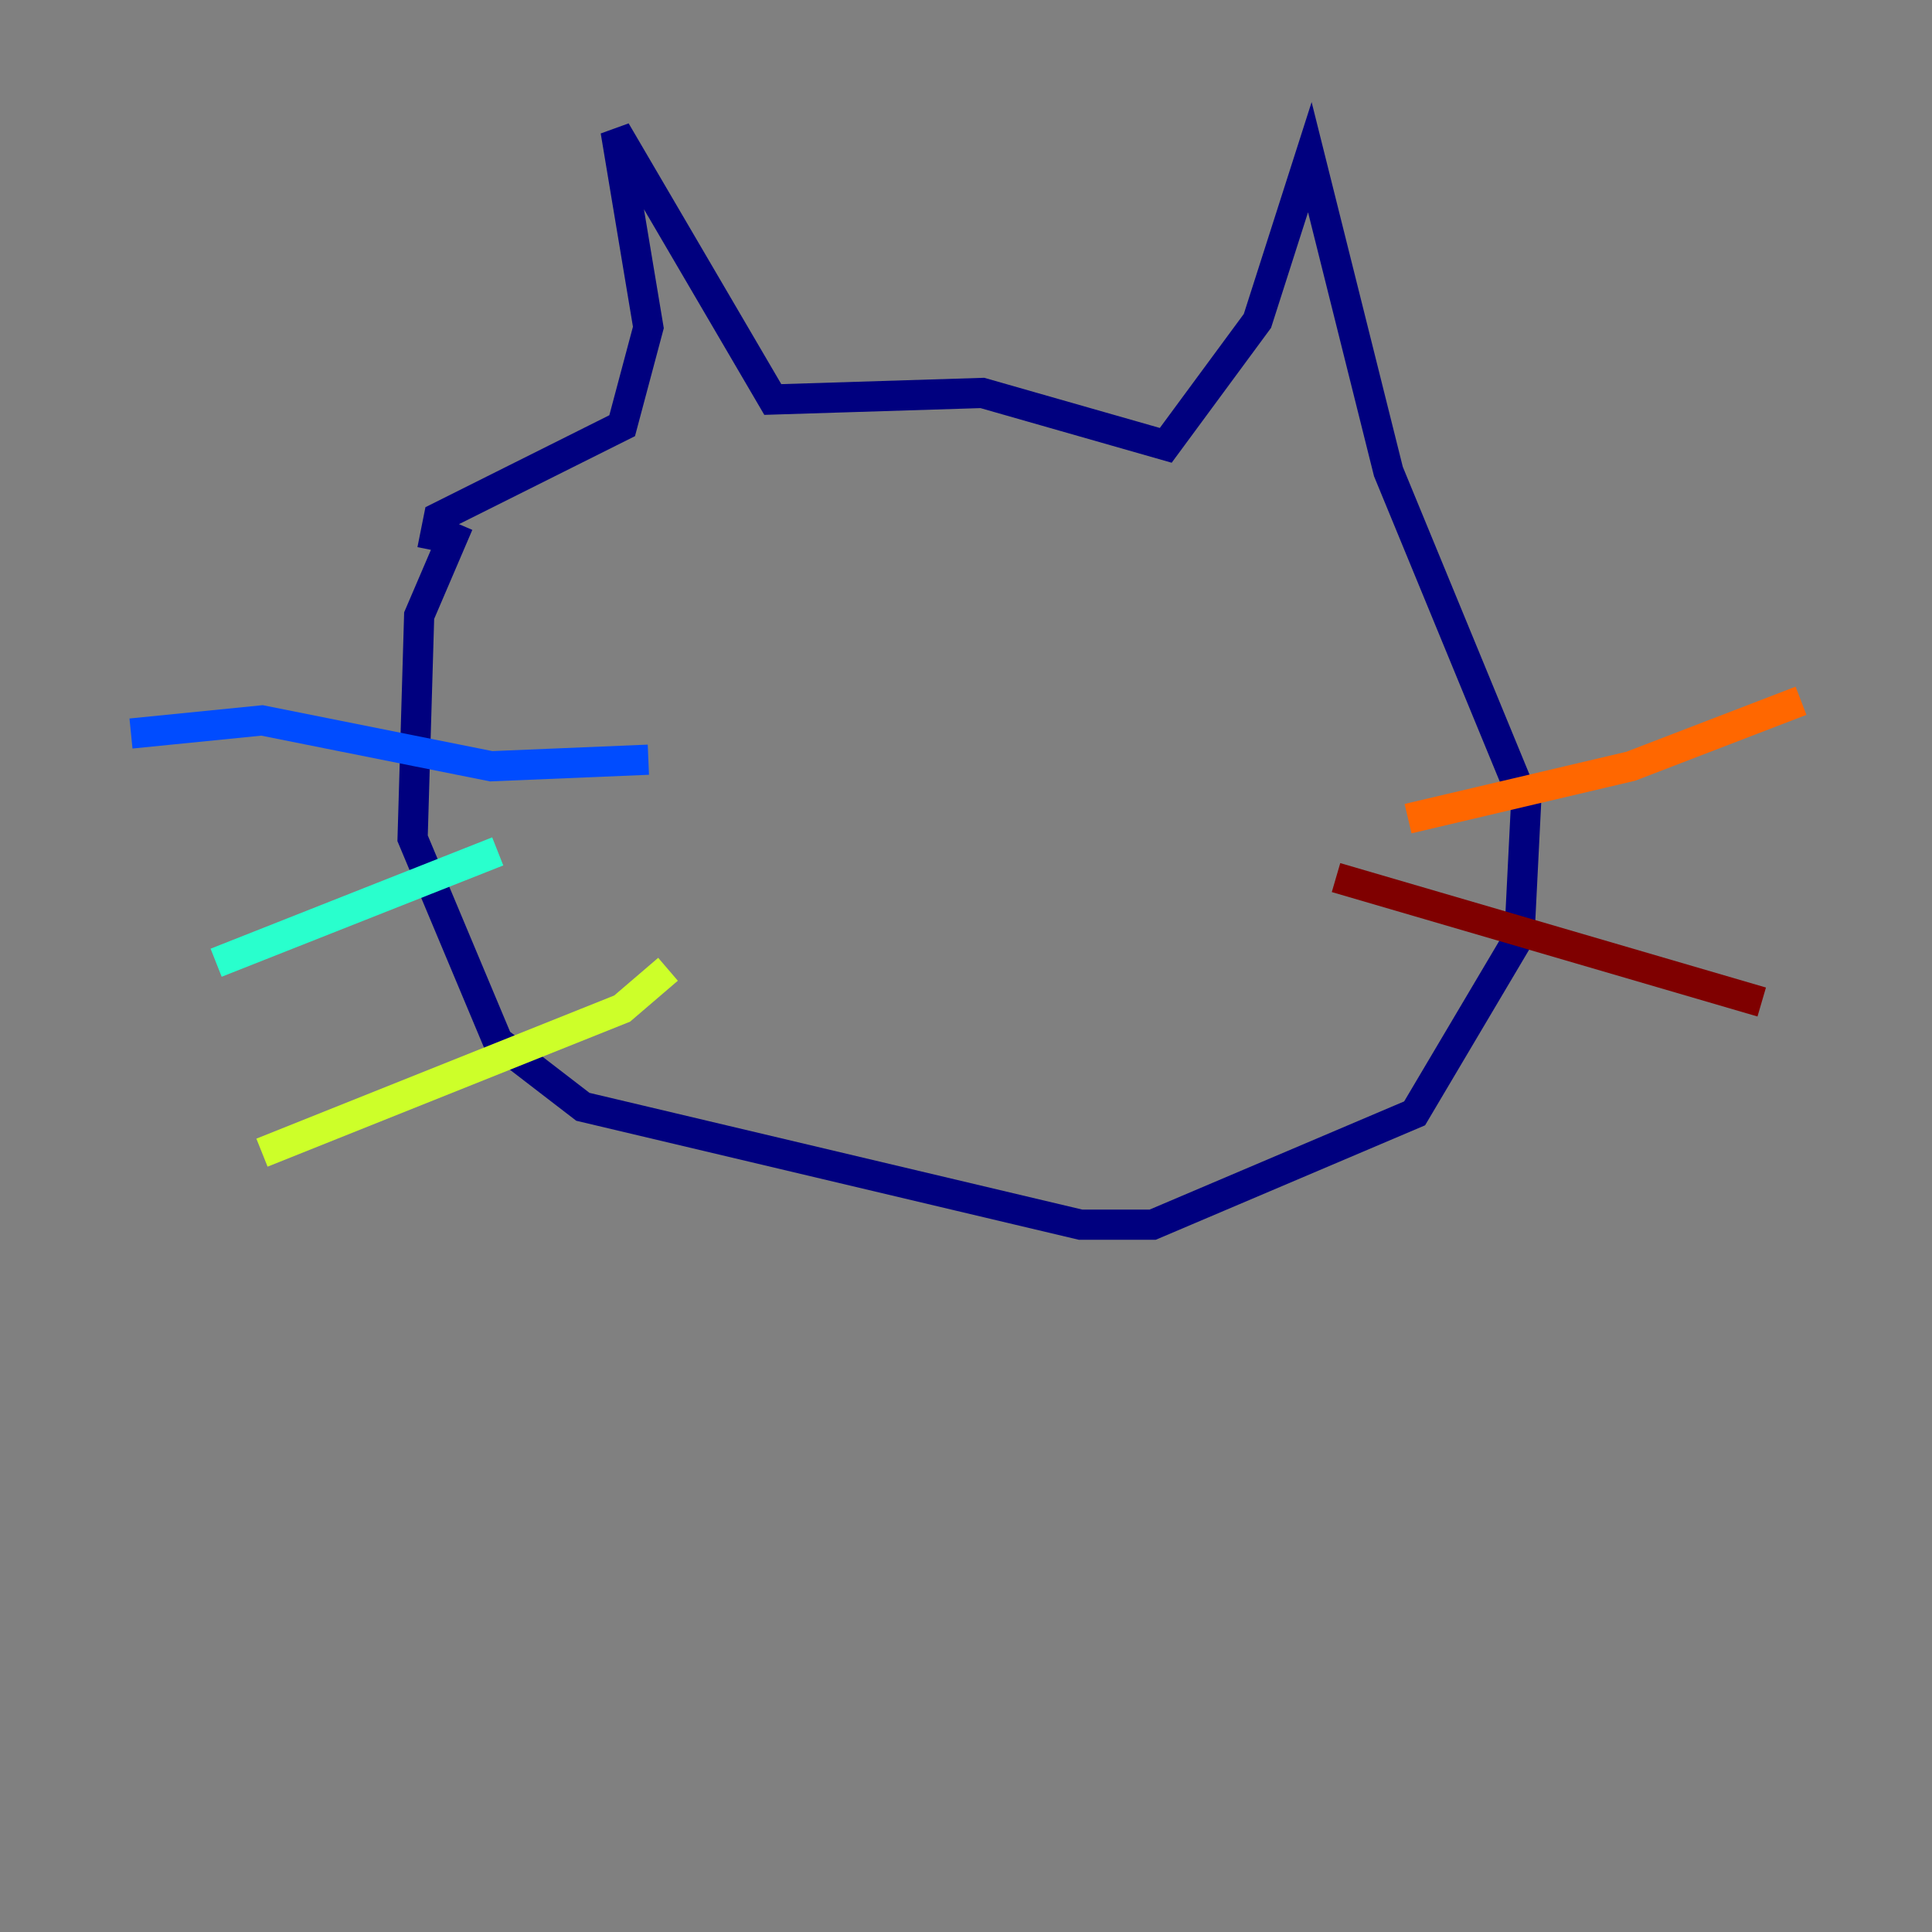 <?xml version="1.0" encoding="utf-8" ?>
<svg baseProfile="tiny" height="128" version="1.2" viewBox="0,0,128,128" width="128" xmlns="http://www.w3.org/2000/svg" xmlns:ev="http://www.w3.org/2001/xml-events" xmlns:xlink="http://www.w3.org/1999/xlink"><rect x="0" y="0" width="128" height="128" fill="#808080" stroke="none"/><defs /><polyline fill="none" points="30.373,34.712 27.77,40.786 27.336,55.539 32.976,68.99 38.617,73.329 71.593,81.139 76.366,81.139 93.722,73.763 100.664,62.047 101.098,53.37 91.986,31.241 86.78,10.414 83.308,21.261 77.234,29.505 65.085,26.034 51.2,26.468 40.786,8.678 42.956,21.695 41.22,28.203 29.071,34.278 28.637,36.447" stroke="#00007f" stroke-width="2" /><polyline fill="none" points="42.956,50.332 32.542,50.766 17.356,47.729 8.678,48.597" stroke="#004cff" stroke-width="2" /><polyline fill="none" points="32.976,56.407 14.319,63.783" stroke="#29ffcd" stroke-width="2" /><polyline fill="none" points="44.258,64.217 41.22,66.82 17.356,76.366" stroke="#cdff29" stroke-width="2" /><polyline fill="none" points="93.288,54.237 108.041,50.766 119.322,46.427" stroke="#ff6700" stroke-width="2" /><polyline fill="none" points="88.515,58.142 116.719,66.386" stroke="#7f0000" stroke-width="2" /></svg>